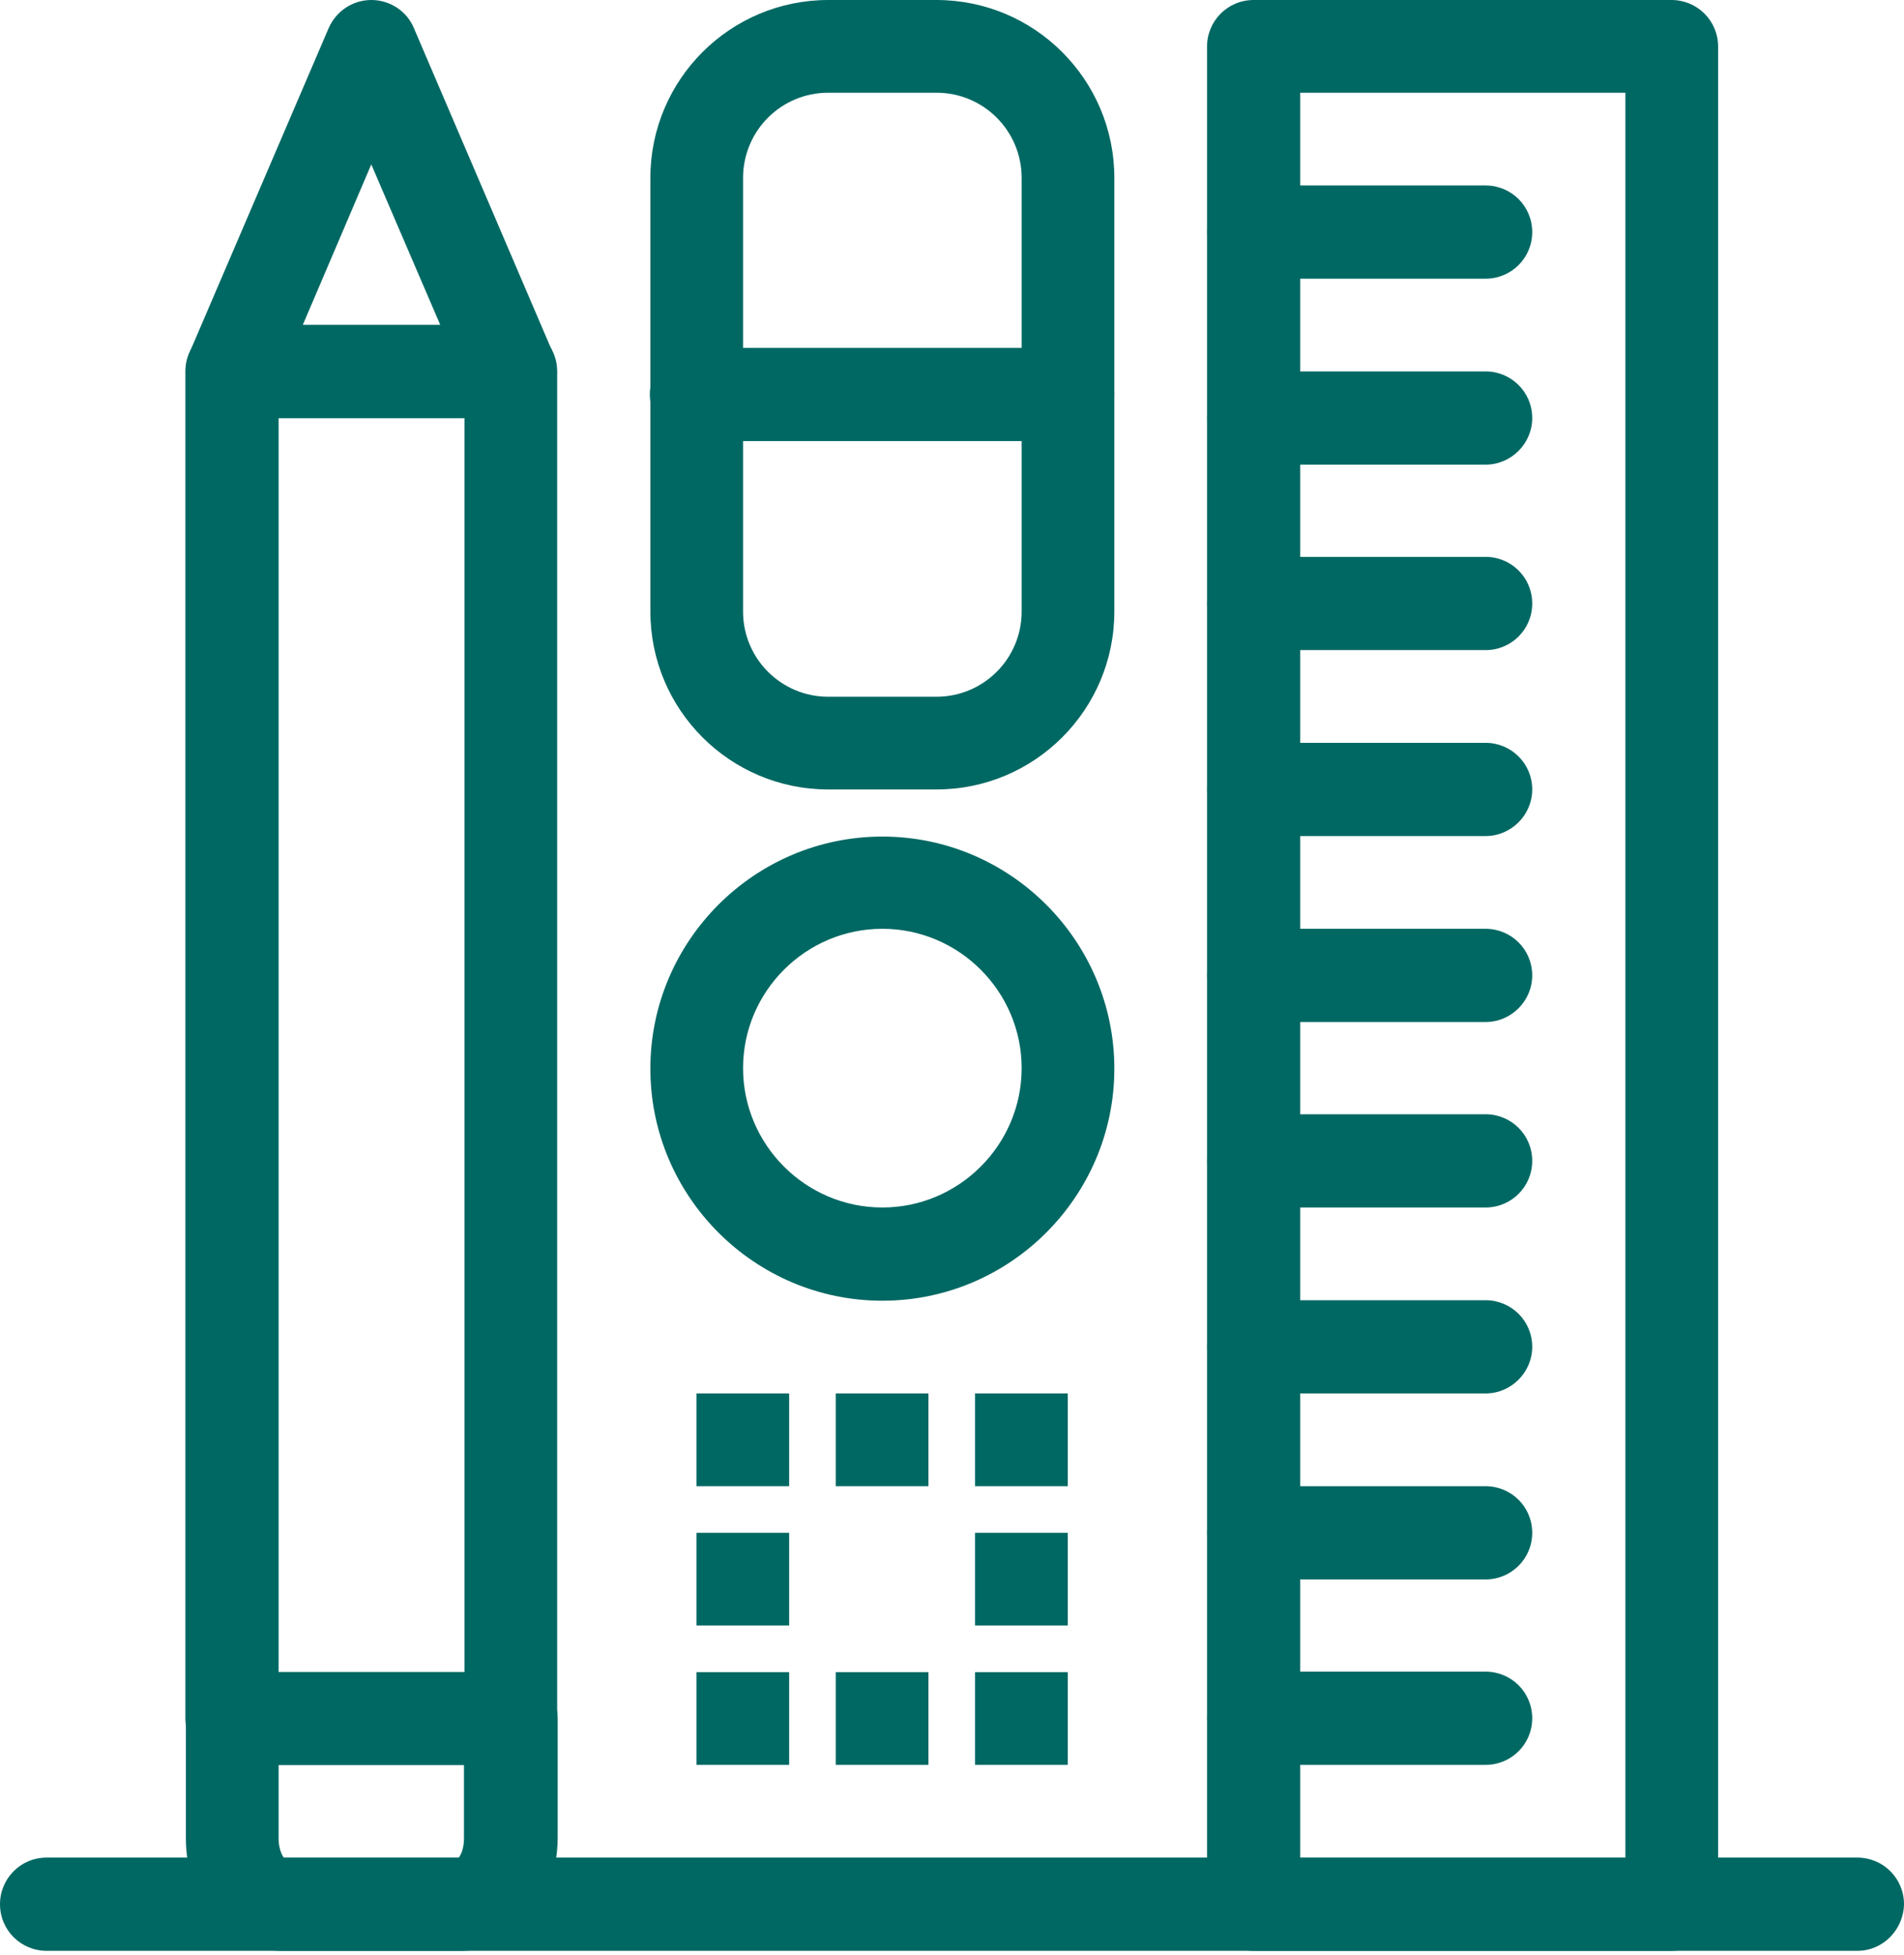 <?xml version="1.0" encoding="utf-8"?>
<!-- Generator: Adobe Illustrator 23.0.1, SVG Export Plug-In . SVG Version: 6.00 Build 0)  -->
<svg version="1.1" id="Layer_1" xmlns="http://www.w3.org/2000/svg" xmlns:xlink="http://www.w3.org/1999/xlink" x="0px" y="0px"
	 viewBox="0 0 380 390" style="enable-background:new 0 0 380 390;" xml:space="preserve">
<style type="text/css">
	.st0{fill:#006863;}
</style>
<path class="st0" d="M333.6,389.2h-83.4c-5.1,0-9.3-4.1-9.3-9.3V9.3c0-5.1,4.1-9.3,9.3-9.3h83.4c5.1,0,9.3,4.1,9.3,9.3v370.7
	C342.9,385,338.7,389.2,333.6,389.2z M259.5,370.7h64.9V18.5h-64.9V370.7z"/>
<path class="st0" d="M296.5,352.1h-46.3c-5.1,0-9.3-4.1-9.3-9.3s4.1-9.3,9.3-9.3h46.3c5.1,0,9.3,4.1,9.3,9.3
	S301.6,352.1,296.5,352.1z"/>
<path class="st0" d="M296.5,315.1h-46.3c-5.1,0-9.3-4.1-9.3-9.3s4.1-9.3,9.3-9.3h46.3c5.1,0,9.3,4.1,9.3,9.3
	S301.6,315.1,296.5,315.1z"/>
<path class="st0" d="M296.5,278h-46.3c-5.1,0-9.3-4.1-9.3-9.3c0-5.1,4.1-9.3,9.3-9.3h46.3c5.1,0,9.3,4.1,9.3,9.3
	C305.8,273.8,301.6,278,296.5,278z"/>
<path class="st0" d="M296.5,240.9h-46.3c-5.1,0-9.3-4.1-9.3-9.3c0-5.1,4.1-9.3,9.3-9.3h46.3c5.1,0,9.3,4.1,9.3,9.3
	C305.8,236.8,301.6,240.9,296.5,240.9z"/>
<path class="st0" d="M296.5,203.9h-46.3c-5.1,0-9.3-4.1-9.3-9.3c0-5.1,4.1-9.3,9.3-9.3h46.3c5.1,0,9.3,4.1,9.3,9.3
	C305.8,199.7,301.6,203.9,296.5,203.9z"/>
<path class="st0" d="M296.5,166.8h-46.3c-5.1,0-9.3-4.1-9.3-9.3c0-5.1,4.1-9.3,9.3-9.3h46.3c5.1,0,9.3,4.1,9.3,9.3
	C305.8,162.6,301.6,166.8,296.5,166.8z"/>
<path class="st0" d="M296.5,129.7h-46.3c-5.1,0-9.3-4.1-9.3-9.3c0-5.1,4.1-9.3,9.3-9.3h46.3c5.1,0,9.3,4.1,9.3,9.3
	C305.8,125.6,301.6,129.7,296.5,129.7z"/>
<path class="st0" d="M296.5,92.7h-46.3c-5.1,0-9.3-4.1-9.3-9.3c0-5.1,4.1-9.3,9.3-9.3h46.3c5.1,0,9.3,4.1,9.3,9.3
	C305.8,88.5,301.6,92.7,296.5,92.7z"/>
<path class="st0" d="M296.5,55.6h-46.3c-5.1,0-9.3-4.1-9.3-9.3c0-5.1,4.1-9.3,9.3-9.3h46.3c5.1,0,9.3,4.1,9.3,9.3
	S301.6,55.6,296.5,55.6z"/>
<path class="st0" d="M101.9,352.1H46.3c-5.1,0-9.3-4.1-9.3-9.3V74.1c0-5.1,4.1-9.3,9.3-9.3h55.6c5.1,0,9.3,4.1,9.3,9.3v268.7
	C111.2,348,107,352.1,101.9,352.1z M55.6,333.6h37.1V83.4H55.6V333.6z"/>
<path class="st0" d="M92.1,389.2H56.2c-10.7,0-19.1-9.8-19.1-22.4v-23.9c0-5.1,4.1-9.3,9.3-9.3h55.6c5.1,0,9.3,4.1,9.3,9.3v23.9
	C111.2,379.4,102.8,389.2,92.1,389.2z M56.7,370.7h34.8c0.4-0.5,1.1-1.8,1.1-3.9v-14.7H55.6v14.7C55.6,368.8,56.3,370.2,56.7,370.7z
	"/>
<path class="st0" d="M101.9,83.4H46.3c-3.1,0-6-1.6-7.7-4.2c-1.7-2.6-2-5.9-0.8-8.8L65.6,5.6C67.1,2.2,70.4,0,74.1,0
	c3.7,0,7.1,2.2,8.5,5.6l27.8,64.9c1.2,2.9,0.9,6.2-0.8,8.8C108,81.8,105,83.4,101.9,83.4z M60.4,64.9h27.5L74.1,32.8L60.4,64.9z"/>
<path class="st0" d="M186.9,157.5h-21.6c-19.6,0-35.5-15.9-35.5-35.5V35.5c0-19.6,15.9-35.5,35.5-35.5h21.6
	c19.6,0,35.5,15.9,35.5,35.5V122C222.4,141.6,206.5,157.5,186.9,157.5z M165.3,18.5c-9.4,0-17,7.6-17,17V122c0,9.4,7.6,17,17,17
	h21.6c9.4,0,17-7.6,17-17V35.5c0-9.4-7.6-17-17-17H165.3z"/>
<path class="st0" d="M213.1,88H139c-5.1,0-9.3-4.1-9.3-9.3c0-5.1,4.1-9.3,9.3-9.3h74.1c5.1,0,9.3,4.1,9.3,9.3
	C222.4,83.9,218.2,88,213.1,88z"/>
<path class="st0" d="M213.1,333.6h-18.5v18.5h18.5V333.6z"/>
<path class="st0" d="M213.1,305.8h-18.5v18.5h18.5V305.8z"/>
<path class="st0" d="M213.1,278h-18.5v18.5h18.5V278z"/>
<path class="st0" d="M185.3,278h-18.5v18.5h18.5V278z"/>
<path class="st0" d="M157.5,278H139v18.5h18.5V278z"/>
<path class="st0" d="M157.5,305.8H139v18.5h18.5V305.8z"/>
<path class="st0" d="M185.3,333.6h-18.5v18.5h18.5V333.6z"/>
<path class="st0" d="M157.5,333.6H139v18.5h18.5V333.6z"/>
<path class="st0" d="M176.1,259.5c-25.5,0-46.3-20.8-46.3-46.3s20.8-46.3,46.3-46.3s46.3,20.8,46.3,46.3
	C222.4,238.7,201.6,259.5,176.1,259.5z M176.1,185.3c-15.3,0-27.8,12.5-27.8,27.8c0,15.3,12.5,27.8,27.8,27.8s27.8-12.5,27.8-27.8
	C203.9,197.8,191.4,185.3,176.1,185.3z"/>
<path class="st0" d="M370.7,389.2H9.3c-5.1,0-9.3-4.1-9.3-9.3c0-5.1,4.1-9.3,9.3-9.3h361.4c5.1,0,9.3,4.1,9.3,9.3
	C379.9,385,375.8,389.2,370.7,389.2z"/>
</svg>
